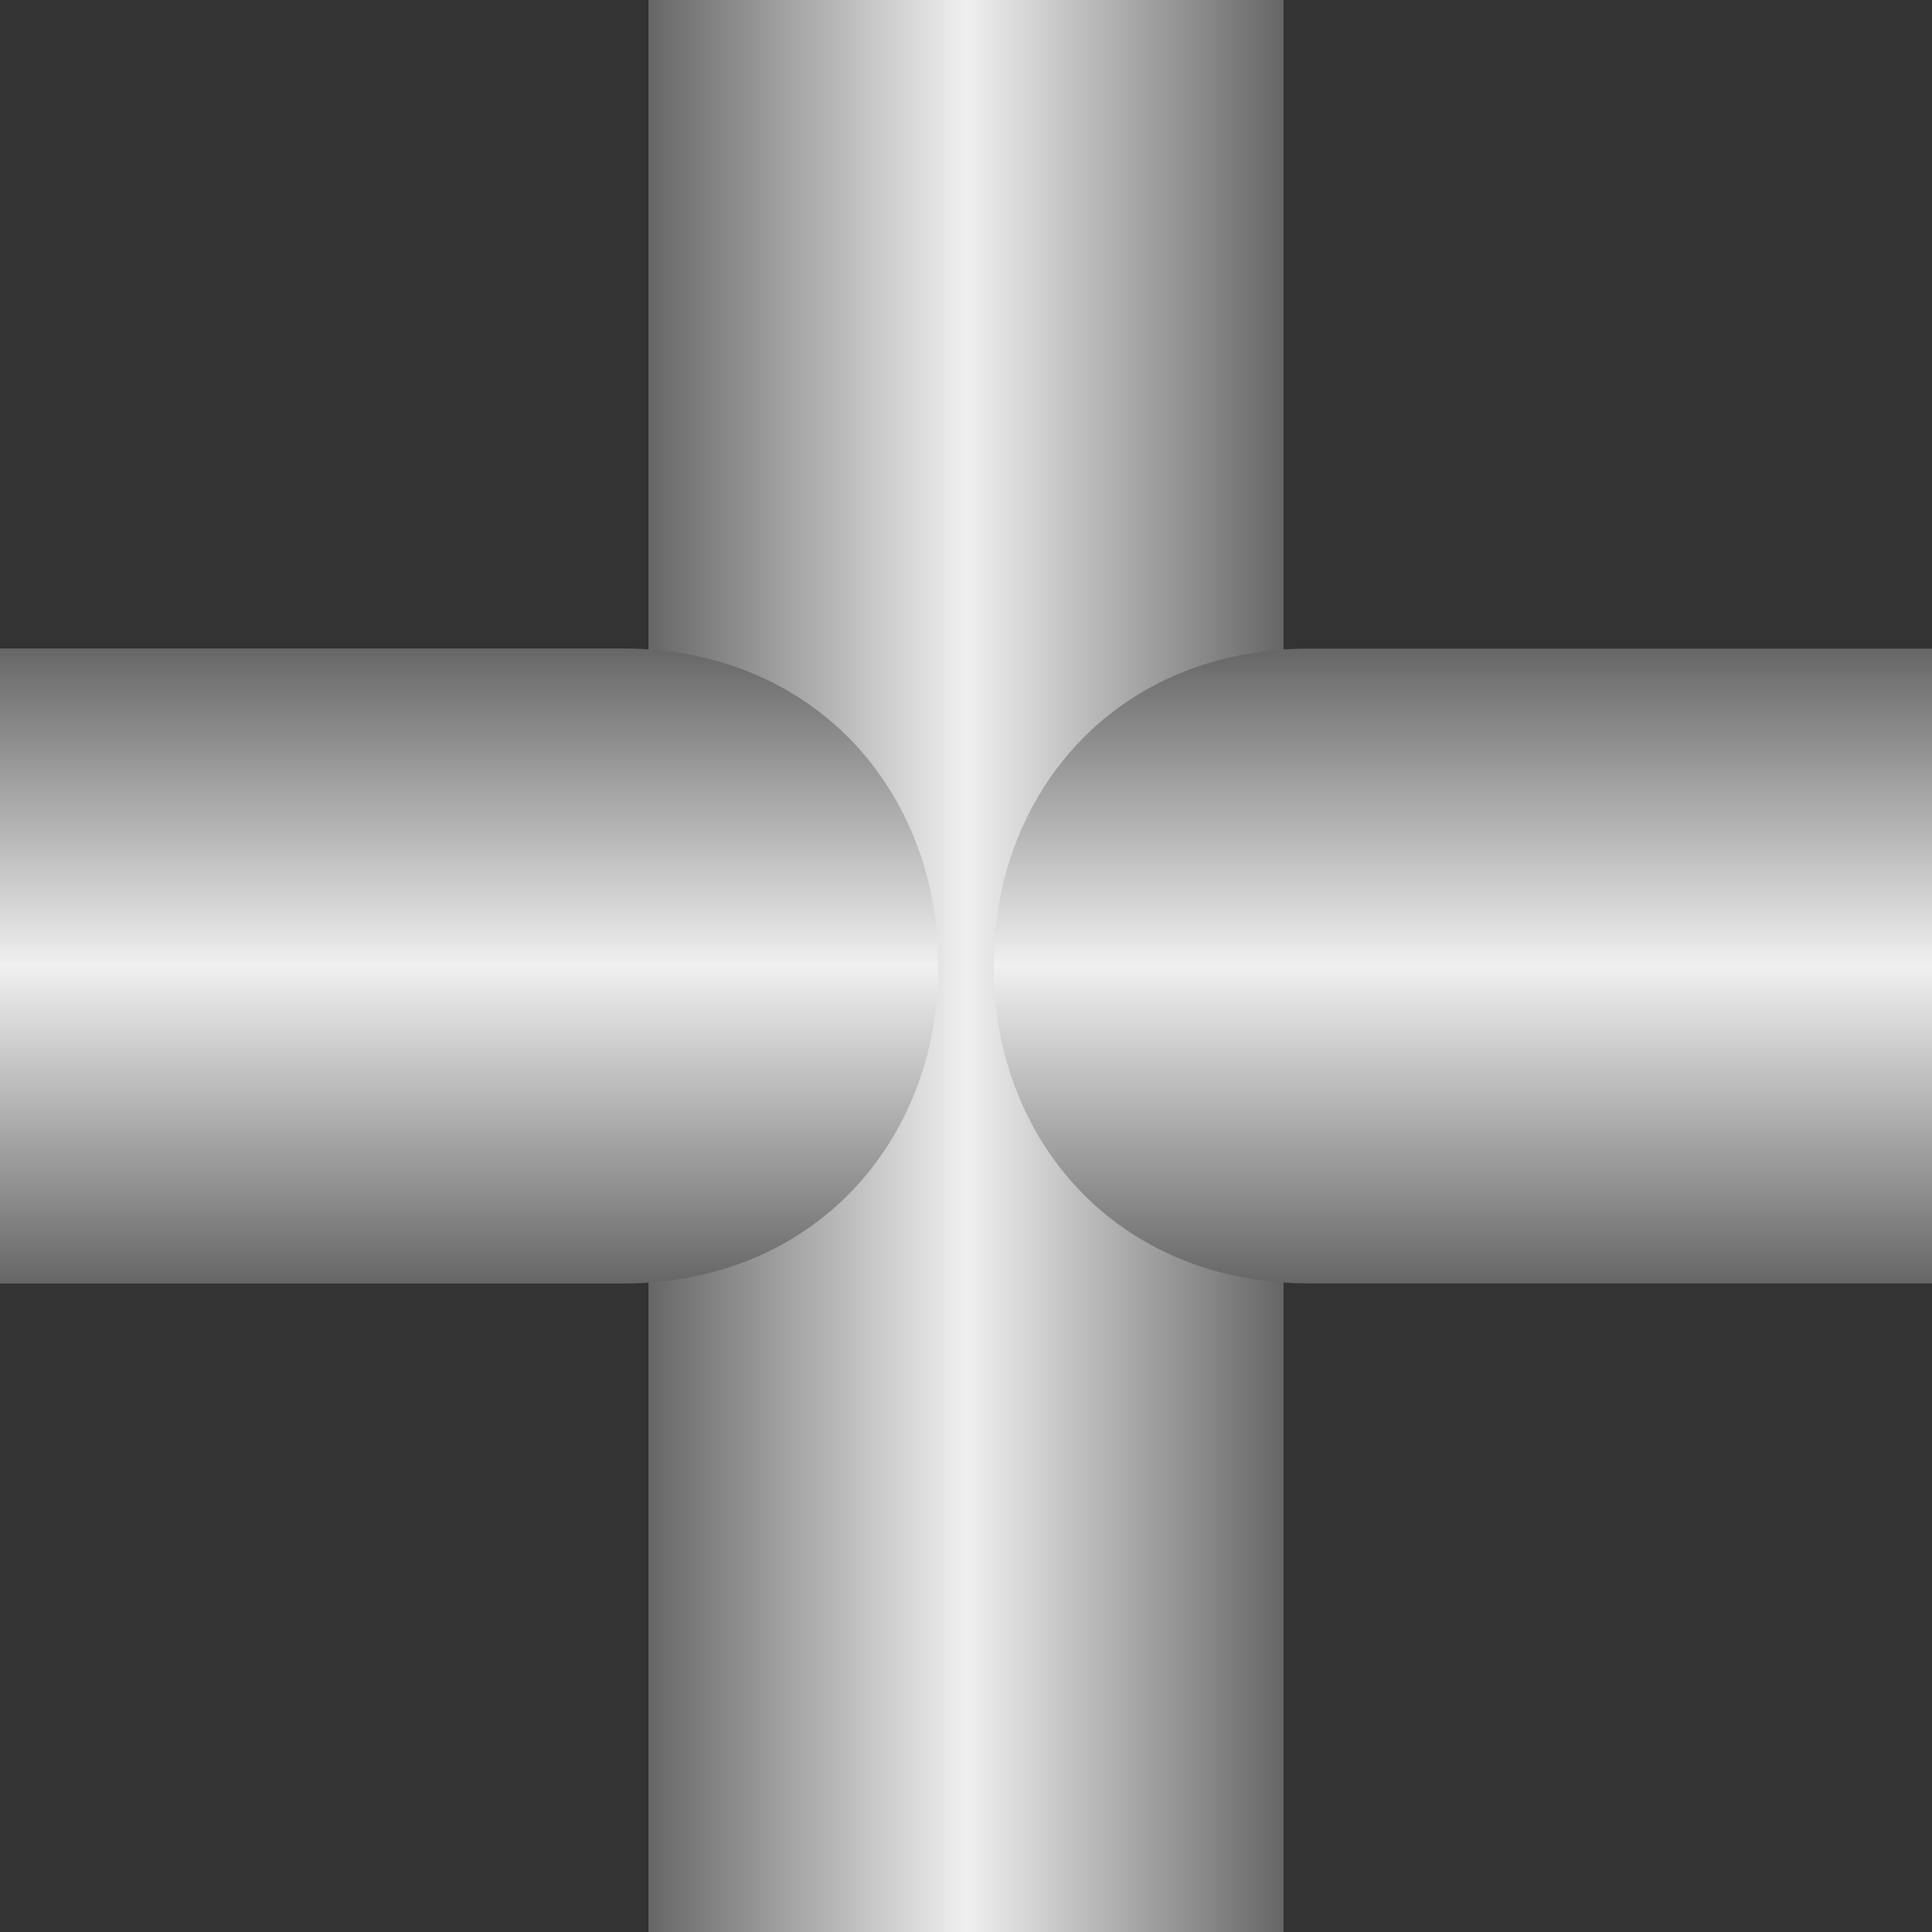 <svg id="Layer_1" data-name="Layer 1" xmlns="http://www.w3.org/2000/svg" xmlns:xlink="http://www.w3.org/1999/xlink" viewBox="0 0 1000 1000"><rect x="0" y="0" width="1000" height="1000" fill="#333333" stroke="none"/><defs><style>.cls-1{fill:url(#未命名的渐变_196);}.cls-2{fill:url(#未命名的渐变_204);}.cls-3{fill:url(#未命名的渐变_212);}</style><linearGradient id="未命名的渐变_196" x1="335.64" y1="500" x2="664.35" y2="500" gradientUnits="userSpaceOnUse"><stop offset="0" stop-color="#666"/><stop offset="0.5" stop-color="#f0f0f0"/><stop offset="1" stop-color="#666"/></linearGradient><linearGradient id="未命名的渐变_204" x1="757.14" y1="664.29" x2="757.14" y2="335.71" xlink:href="#未命名的渐变_196"/><linearGradient id="未命名的渐变_212" x1="854.88" y1="4455.25" x2="854.88" y2="4126.54" gradientTransform="translate(1097.74 4790.9) rotate(180)" xlink:href="#未命名的渐变_196"/></defs><title>05</title><rect class="cls-1" x="335.64" width="328.71" height="1000"/><path class="cls-2" d="M677.76,664.29c-99.13,0-163.47-73.56-163.47-164.29s64.34-164.28,163.47-164.28H1000V664.29Z"/><path class="cls-3" d="M322.24,335.65c99.13,0,163.47,73.58,163.47,164.35S421.37,664.36,322.24,664.36H0V335.65Z"/></svg>